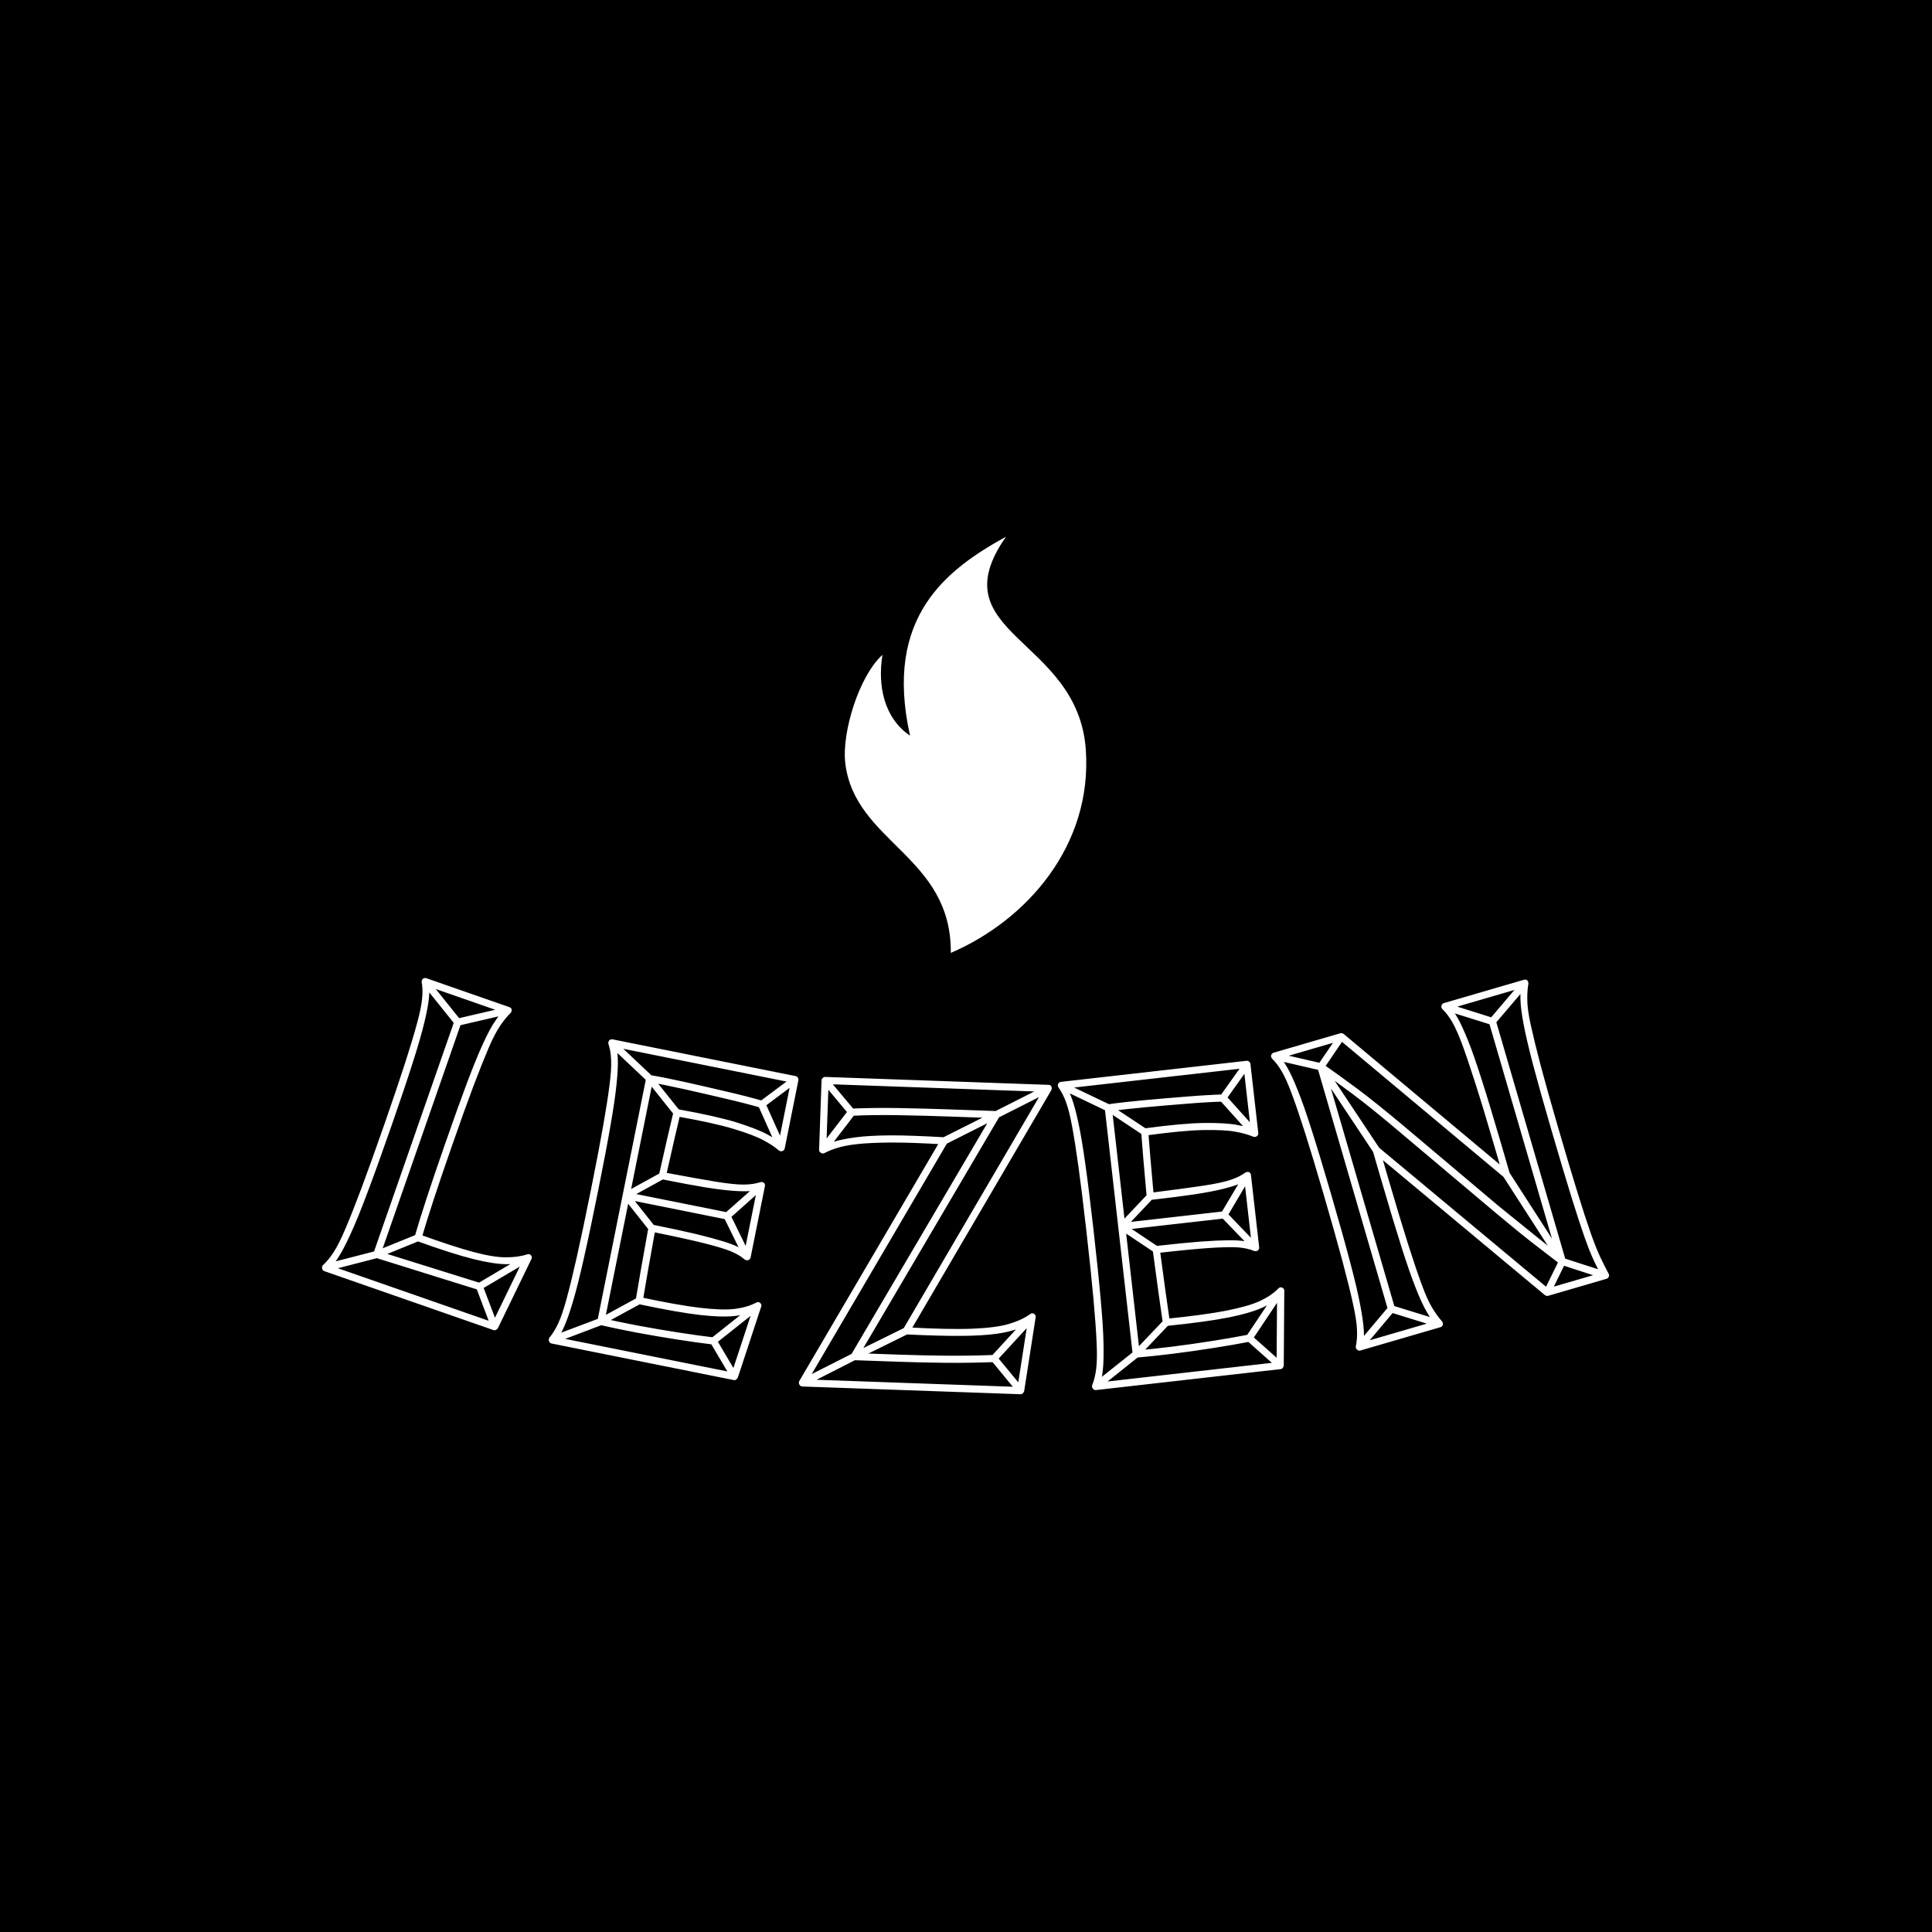 <svg xmlns="http://www.w3.org/2000/svg" version="1.1" xmlns:xlink="http://www.w3.org/1999/xlink" xmlns:svgjs="http://svgjs.dev/svgjs" width="1500" height="1500" viewBox="0 0 1500 1500"><rect width="1500" height="1500" fill="#000000"></rect><g transform="matrix(0.667,0,0,0.667,249.396,416.074)"><svg viewBox="0 0 396 264" data-background-color="#ffffff" preserveAspectRatio="xMidYMid meet" height="1000" width="1500" xmlns="http://www.w3.org/2000/svg" xmlns:xlink="http://www.w3.org/1999/xlink"><g id="tight-bounds" transform="matrix(1,0,0,1,0.239,0.235)"><svg viewBox="0 0 395.52 263.53" height="263.53" width="395.52"><g><svg viewBox="0 0 395.52 263.53" height="263.53" width="395.52"><g transform="matrix(1,0,0,1,0,135.623)"><svg viewBox="0 0 395.52 127.907" height="127.907" width="395.52"><g id="textblocktransform"><svg viewBox="0 0 395.52 127.907" height="127.907" width="395.52" id="textblock"><g><svg viewBox="0 0 395.52 127.907" height="127.907" width="395.52"><g transform="matrix(1,0,0,1,0,0)"><svg width="395.52" viewBox="-2.57 -17.29 142.694 46.146" height="127.907" data-palette-color="#000000"><path d="M-2.118 15.224l5.691-1.469-0.138-0.79-5.691 1.469zM3.636 13.724l4.58-1.867-0.269-0.719-4.576 1.858zM12.777-12.658l-3.611-4.498-0.595 0.523 3.611 4.499c0.052 0.053 0.116 0.093 0.191 0.119 0.082 0.029 0.141 0.031 0.177 0.009v0l5.587-1.294-0.151-0.783-5.577 1.297c-0.074 0.01-0.016 0.047 0.172 0.113 0.183 0.064 0.248 0.069 0.196 0.015zM14.521 17.04l1.685 4.464 0.722-0.278-1.688-4.454c-0.01-0.074-0.052-0.004-0.127 0.21-0.077 0.22-0.088 0.305-0.035 0.253v0l5.401-3.191-0.393-0.666-5.404 3.2c-0.085 0.041-0.143 0.106-0.173 0.193-0.033 0.094-0.029 0.184 0.012 0.269zM3.877 13.49l8.974-25.751-0.746-0.26-8.974 25.751c-0.044 0.126-0.036 0.235 0.024 0.326 0.056 0.083 0.131 0.141 0.225 0.174v0l11.366 3.548 0.26-0.746-11.366-3.548c-0.126-0.044-0.127 0.062-0.004 0.316 0.117 0.252 0.197 0.316 0.241 0.19zM-2.314 15.208v0l18.754 6.536c0.094 0.033 0.181 0.028 0.26-0.015 0.085-0.041 0.16-0.103 0.224-0.187v0l3.715-7.654c0.086-0.146 0.076-0.288-0.032-0.424-0.106-0.143-0.259-0.179-0.46-0.107v0c-0.669 0.219-1.458 0.325-2.367 0.318-0.905 0.002-2.106-0.197-3.604-0.599-1.498-0.402-3.488-1.053-5.969-1.953v0l0.246 0.509c0.339-1.174 0.779-2.591 1.323-4.251 0.543-1.66 1.215-3.639 2.016-5.937v0c0.965-2.77 1.779-5.035 2.442-6.795 0.667-1.751 1.228-3.159 1.683-4.222 0.461-1.061 0.886-1.873 1.272-2.436 0.387-0.564 0.763-1.026 1.129-1.386v0c0.116-0.129 0.162-0.261 0.139-0.397-0.019-0.127-0.108-0.218-0.266-0.272v0l-9.188-3.202c-0.126-0.044-0.248-0.027-0.367 0.052-0.115 0.087-0.167 0.217-0.157 0.39v0c0.1 0.522 0.118 1.121 0.051 1.797-0.06 0.678-0.242 1.575-0.545 2.69-0.298 1.118-0.733 2.569-1.306 4.353-0.575 1.791-1.345 4.071-2.309 6.841v0c-1.018 2.921-1.877 5.315-2.577 7.182-0.7 1.867-1.292 3.362-1.775 4.486-0.477 1.126-0.905 1.979-1.284 2.56-0.373 0.583-0.766 1.064-1.181 1.442v0c-0.107 0.104-0.144 0.232-0.112 0.384 0.038 0.154 0.12 0.254 0.245 0.297zM16.703 20.989l-18.753-6.536 0.123 0.678c0.414-0.378 0.814-0.878 1.2-1.498 0.39-0.612 0.841-1.482 1.354-2.61 0.519-1.125 1.138-2.646 1.856-4.564 0.722-1.909 1.602-4.355 2.642-7.339v0c0.987-2.833 1.773-5.168 2.356-7.004 0.59-1.835 1.02-3.323 1.291-4.464 0.279-1.145 0.451-2.063 0.515-2.754 0.07-0.688 0.061-1.31-0.028-1.863v0l-0.516 0.445 9.188 3.202-0.136-0.672c-0.376 0.391-0.76 0.875-1.152 1.451-0.398 0.574-0.843 1.397-1.336 2.468-0.491 1.064-1.079 2.497-1.763 4.299-0.678 1.804-1.511 4.122-2.498 6.956v0c-0.801 2.298-1.473 4.277-2.016 5.937-0.543 1.66-0.984 3.078-1.323 4.251v0c-0.044 0.126-0.038 0.23 0.018 0.314 0.054 0.089 0.128 0.15 0.222 0.183v0c2.602 0.942 4.682 1.607 6.241 1.995 1.553 0.386 2.803 0.578 3.749 0.576 0.94-0.004 1.766-0.126 2.478-0.365v0l-0.489-0.541-3.715 7.653zM46.056-2.91v0l0.254-0.755c-1.144-0.332-2.476-0.674-3.997-1.026-1.526-0.361-3.037-0.708-4.533-1.042-1.49-0.333-2.804-0.597-3.942-0.791v0c-0.131-0.026-0.237-0.003-0.319 0.068-0.081 0.065-0.132 0.147-0.151 0.245v0l-5.406 26.933c-0.02 0.098-0.005 0.193 0.045 0.284 0.05 0.092 0.14 0.15 0.271 0.177v0c1.157 0.266 2.479 0.542 3.965 0.826 1.488 0.278 2.99 0.535 4.506 0.772 1.516 0.236 2.862 0.425 4.037 0.566v0l0.068-0.792c-1.149-0.135-2.475-0.32-3.979-0.554-1.497-0.232-2.989-0.488-4.477-0.766-1.486-0.285-2.808-0.56-3.965-0.826v0c-0.098-0.02-0.077 0.076 0.065 0.288 0.14 0.218 0.219 0.279 0.239 0.18v0l5.405-26.932c0.02-0.098-0.076-0.077-0.288 0.064-0.212 0.141-0.269 0.221-0.171 0.241v0c1.137 0.194 2.451 0.458 3.941 0.791 1.497 0.334 2.998 0.68 4.504 1.037 1.514 0.351 2.823 0.689 3.928 1.012zM31.078 7.231l11.187 2.245 0.155-0.774-11.187-2.245zM28.533 21.132l4.249-2.319-0.364-0.675-4.25 2.319c0 0 0.008-0.005 0.024-0.015 0.024-0.016 0.035-0.024 0.035-0.024v0l-5.396 2.038 0.244 0.763 5.399-2.048c0.033 0.007 0.05 0.003 0.053-0.009 0.004-0.02 0.006-0.029 0.006-0.03zM34.015-6.438l-4.192-3.962-0.519 0.599 4.193 3.963c0 0-0.008-0.009-0.026-0.026-0.009-0.022-0.014-0.033-0.013-0.033v0l3.023 3.789 0.599-0.492-3.026-3.779c0 0 0.001-0.007 0.004-0.02 0.004-0.02-0.01-0.033-0.043-0.039zM46.429-2.988l3.671-2.741-0.482-0.597-3.671 2.742c-0.039 0.026-0.08 0.093-0.122 0.2-0.035 0.108-0.043 0.199-0.024 0.27v0l2.154 4.818 0.775-0.354-2.156-4.808c-0.052-0.078-0.107-0.008-0.165 0.211-0.066 0.225-0.059 0.311 0.02 0.259zM41.061 23.249l4.913-3.9-0.48-0.606-4.913 3.9c-0.078 0.052-0.128 0.127-0.147 0.225-0.02 0.098-0.003 0.186 0.049 0.265v0l2.329 3.945 0.677-0.374-2.33-3.945c-0.054-0.072-0.093 0.005-0.117 0.231-0.033 0.231-0.026 0.318 0.019 0.259zM42.586 9.398l3.799-3.378-0.482-0.597-3.807 3.367c-0.078 0.052-0.128 0.127-0.147 0.225-0.02 0.098-0.003 0.186 0.049 0.265v0l2.223 4.526 0.677-0.374-2.213-4.524c-0.02-0.072-0.052 0.006-0.099 0.235-0.045 0.222-0.045 0.307 0 0.255zM31.333 7.181l4.024-2.212-0.365-0.675-4.024 2.212c-0.111 0.046-0.18 0.134-0.206 0.264-0.026 0.131 0.004 0.235 0.09 0.314v0l2.857 3.603 0.597-0.482-2.857-3.603c-0.078-0.084-0.144 0.005-0.196 0.267-0.051 0.255-0.024 0.359 0.08 0.312zM22.879 23.231v0l20.197 4.053c0.098 0.02 0.186 0.003 0.265-0.048 0.072-0.054 0.134-0.126 0.187-0.218v0l2.584-7.845c0.065-0.157 0.036-0.299-0.088-0.426-0.124-0.127-0.281-0.141-0.471-0.043v0c-0.64 0.341-1.424 0.571-2.352 0.691-0.934 0.112-2.221 0.071-3.861-0.122-1.641-0.193-3.863-0.588-6.667-1.186v0l0.315 0.462c0.161-0.974 0.357-2.118 0.587-3.432 0.23-1.314 0.503-2.847 0.821-4.599v0l-0.471 0.314c2.556 0.513 4.497 0.937 5.824 1.271 1.327 0.334 2.318 0.632 2.972 0.892 0.647 0.266 1.173 0.575 1.578 0.929v0c0.145 0.09 0.284 0.108 0.418 0.053 0.127-0.056 0.203-0.15 0.23-0.28v0l1.584-7.893c0.033-0.163 0-0.289-0.098-0.376-0.105-0.089-0.242-0.117-0.412-0.083v0c-0.51 0.17-1.116 0.259-1.818 0.267-0.709 0.007-1.748-0.099-3.118-0.319-1.362-0.226-3.308-0.576-5.838-1.05v0l0.316 0.461c0.337-1.51 0.637-2.833 0.899-3.97 0.264-1.144 0.499-2.147 0.706-3.01v0l-0.471 0.313c2.758 0.486 4.875 0.951 6.349 1.397 1.474 0.446 2.568 0.859 3.28 1.24 0.714 0.374 1.299 0.76 1.757 1.158v0c0.15 0.098 0.29 0.116 0.417 0.053 0.127-0.056 0.203-0.15 0.23-0.28v0l1.517-7.559c0.018-0.092-0.003-0.188-0.064-0.289-0.063-0.094-0.143-0.151-0.242-0.171v0l-20.295-4.073c-0.131-0.026-0.25 0.008-0.357 0.102-0.102 0.102-0.136 0.238-0.102 0.408v0c0.171 0.503 0.27 1.095 0.297 1.773 0.034 0.68-0.024 1.593-0.173 2.74-0.142 1.148-0.374 2.645-0.697 4.49-0.324 1.852-0.775 4.217-1.352 7.093v0c-0.609 3.033-1.132 5.522-1.57 7.467-0.438 1.945-0.82 3.507-1.145 4.686-0.319 1.18-0.626 2.084-0.921 2.712-0.289 0.629-0.613 1.159-0.972 1.59v0c-0.092 0.118-0.111 0.25-0.059 0.396 0.059 0.148 0.153 0.235 0.284 0.261zM43.234 26.5l-20.197-4.053 0.215 0.655c0.359-0.431 0.686-0.981 0.984-1.649 0.302-0.66 0.631-1.584 0.984-2.77 0.36-1.186 0.765-2.777 1.213-4.775 0.454-1.99 0.991-4.534 1.613-7.632v0c0.59-2.941 1.049-5.362 1.376-7.261 0.333-1.898 0.556-3.431 0.668-4.599 0.12-1.173 0.164-2.106 0.133-2.798-0.024-0.692-0.119-1.306-0.283-1.842v0l-0.449 0.512 20.295 4.073-0.313-0.471-1.518 7.559 0.646-0.217c-0.49-0.404-1.106-0.807-1.849-1.207-0.742-0.401-1.872-0.838-3.388-1.313-1.518-0.468-3.688-0.954-6.51-1.459v0c-0.098-0.02-0.193-0.005-0.284 0.045-0.092 0.05-0.15 0.14-0.177 0.27v0c-0.207 0.863-0.443 1.866-0.706 3.01-0.262 1.137-0.562 2.461-0.899 3.971v0c-0.02 0.098 0.001 0.197 0.063 0.298 0.069 0.095 0.15 0.152 0.241 0.171v0c2.007 0.403 3.636 0.706 4.886 0.909 1.252 0.197 2.268 0.322 3.046 0.377 0.778 0.054 1.408 0.065 1.89 0.032 0.477-0.04 0.928-0.12 1.354-0.238v0l-0.512-0.449-1.584 7.892 0.647-0.227c-0.348-0.267-0.734-0.511-1.158-0.732-0.431-0.223-1.018-0.449-1.761-0.68-0.742-0.231-1.736-0.498-2.98-0.802-1.252-0.299-2.865-0.646-4.84-1.043v0c-0.092-0.018-0.188 0.003-0.288 0.065-0.094 0.063-0.151 0.143-0.171 0.241v0c-0.318 1.752-0.591 3.285-0.821 4.598-0.23 1.314-0.425 2.458-0.586 3.432v0c-0.026 0.131-0.007 0.237 0.058 0.318 0.065 0.081 0.147 0.132 0.245 0.151v0c2.935 0.623 5.247 1.029 6.936 1.219 1.697 0.184 3.029 0.207 3.995 0.067 0.966-0.139 1.789-0.392 2.468-0.759v0l-0.559-0.469-2.584 7.844zM56.114-2.809v0l0.072 0.793c1.584-0.077 3.332-0.099 5.246-0.064 1.907 0.034 3.699 0.081 5.378 0.141v0 0 0 0l5.387 0.191c0.16 0.006 0.165-0.124 0.014-0.39-0.157-0.272-0.271-0.343-0.343-0.212v0l-15.781 26.827c-0.071 0.131-0.069 0.264 0.006 0.401 0.082 0.13 0.186 0.197 0.313 0.201v0l4.937 0.175v0 0 0c1.679 0.06 3.452 0.099 5.319 0.119 1.861 0.013 3.633-0.015 5.316-0.082v0l-0.072-0.793c-1.617 0.069-3.356 0.098-5.216 0.085-1.867-0.02-3.64-0.059-5.319-0.118v0 0 0 0l-4.937-0.175c-0.127-0.004-0.121 0.129 0.016 0.4 0.137 0.265 0.242 0.335 0.313 0.212v0l15.781-26.838c0.072-0.158 0.077-0.297 0.014-0.42-0.063-0.116-0.174-0.176-0.333-0.182v0l-5.387-0.191v0 0 0c-1.679-0.06-3.472-0.106-5.378-0.14-1.913-0.035-3.695-0.014-5.346 0.06zM55.809-2.669l-3.21 4.178 0.672 0.525 3.22-4.189c0.062-0.065 0.089-0.154 0.08-0.267-0.016-0.114-0.053-0.189-0.112-0.224v0l-2.948-3.517-0.607 0.469 2.938 3.516c0.064 0.069 0.094-0.013 0.088-0.247-0.012-0.227-0.052-0.309-0.121-0.244zM72.223 25.15l4.226-4.593-0.582-0.521-4.215 4.593c-0.069 0.064-0.105 0.146-0.109 0.246-0.004 0.1 0.027 0.184 0.091 0.254v0l2.935 3.566 0.618-0.478-2.946-3.567c-0.058-0.062-0.091 0.02-0.099 0.247-0.008 0.233 0.019 0.318 0.081 0.253zM56.242 24.333l-5.746 2.908 0.375 0.714 5.737-2.919v0 0 0l5.785-2.857-0.366-0.703-5.785 2.857v0 0zM72.388-1.791l5.747-2.908-0.375-0.704-5.737 2.908v0 0 0l-5.787 2.907 0.365 0.713 5.787-2.916v0 0zM77.961-5.446v0l-24.734-0.877c-0.1-0.004-0.195 0.033-0.284 0.11-0.083 0.084-0.126 0.172-0.13 0.265v0l-0.273 7.705c-0.005 0.133 0.058 0.242 0.189 0.327 0.13 0.091 0.26 0.106 0.388 0.044v0c0.408-0.219 0.895-0.415 1.462-0.588 0.567-0.18 1.312-0.32 2.236-0.421 0.924-0.101 2.164-0.157 3.719-0.169 1.548-0.005 3.503 0.064 5.866 0.208v0l-0.319-0.601-15.731 26.829c-0.071 0.131-0.069 0.264 0.006 0.4 0.075 0.136 0.179 0.206 0.313 0.212v0l24.195 0.858c0.1 0.004 0.184-0.027 0.253-0.091 0.069-0.064 0.122-0.146 0.159-0.245v0l1.27-8.16c0.039-0.165-0.013-0.301-0.156-0.406-0.143-0.105-0.3-0.094-0.471 0.033v0c-0.609 0.439-1.389 0.798-2.34 1.078-0.944 0.28-2.291 0.456-4.041 0.527-1.75 0.071-4.187 0.018-7.309-0.159v0l0.319 0.602 15.732-26.879c0.072-0.158 0.077-0.297 0.015-0.42-0.056-0.115-0.167-0.176-0.334-0.182zM53.199-5.534l24.734 0.877-0.328-0.602-15.733 26.88c-0.071 0.124-0.069 0.254 0.006 0.39 0.082 0.136 0.189 0.207 0.323 0.212v0c2.431 0.12 4.447 0.174 6.048 0.164 1.595-0.01 2.908-0.087 3.941-0.23 1.026-0.144 1.857-0.344 2.492-0.602 0.63-0.258 1.201-0.574 1.715-0.95v0l-0.637-0.373-1.27 8.16 0.402-0.336-24.195-0.858 0.329 0.612 15.731-26.829c0.071-0.131 0.076-0.264 0.014-0.4-0.062-0.136-0.176-0.206-0.343-0.212v0c-2.43-0.146-4.428-0.217-5.996-0.213-1.568 0.011-2.838 0.083-3.81 0.215-0.979 0.132-1.758 0.285-2.338 0.458-0.587 0.179-1.097 0.378-1.532 0.596v0l0.578 0.36 0.273-7.705zM97.304-3.586v0l0.01-0.796c-1.19 0.034-2.563 0.116-4.119 0.246-1.563 0.124-3.108 0.255-4.635 0.395-1.521 0.139-2.852 0.29-3.994 0.453v0c-0.132 0.015-0.227 0.069-0.284 0.163-0.057 0.087-0.08 0.18-0.068 0.279v0l3.097 27.295c0.011 0.099 0.055 0.185 0.129 0.257 0.075 0.072 0.179 0.1 0.312 0.086v0c1.183-0.101 2.525-0.243 4.028-0.427 1.501-0.19 3.01-0.405 4.526-0.644 1.516-0.239 2.855-0.472 4.017-0.698v0l-0.179-0.775c-1.135 0.223-2.455 0.453-3.957 0.691-1.496 0.237-2.995 0.451-4.497 0.641-1.502 0.184-2.845 0.326-4.027 0.427v0c-0.099 0.011-0.049 0.096 0.15 0.255 0.2 0.165 0.294 0.198 0.282 0.098v0l-3.096-27.295c-0.011-0.099-0.096-0.049-0.255 0.15-0.159 0.199-0.188 0.293-0.089 0.282v0c1.142-0.163 2.474-0.314 3.994-0.453 1.527-0.14 3.062-0.27 4.606-0.392 1.549-0.129 2.898-0.208 4.049-0.238zM86.148 10.652l11.337-1.286-0.089-0.785-11.337 1.287zM87.979 24.665l3.336-3.508-0.554-0.531-3.335 3.508c0 0 0.006-0.007 0.017-0.022 0.018-0.022 0.026-0.033 0.027-0.033v0l-4.514 3.592 0.466 0.651 4.513-3.601c0.033-0.004 0.049-0.012 0.048-0.026-0.002-0.02-0.003-0.03-0.004-0.03zM84.76-3.26l-5.203-2.489-0.31 0.73 5.204 2.489c0 0-0.011-0.005-0.032-0.017-0.015-0.018-0.023-0.028-0.024-0.027v0l4.038 2.682 0.42-0.652-4.037-2.672c0 0-0.001-0.007-0.003-0.02-0.002-0.02-0.02-0.028-0.053-0.024zM97.634-3.775l2.656-3.733-0.641-0.42-2.656 3.733c-0.029 0.037-0.048 0.113-0.055 0.228 0 0.114 0.02 0.202 0.06 0.265v0l3.526 3.927 0.629-0.574-3.524-3.918c-0.074-0.059-0.104 0.025-0.092 0.252 0.006 0.234 0.039 0.314 0.097 0.24zM100.554 22.846l3.484-5.216-0.642-0.43-3.484 5.216c-0.059 0.074-0.082 0.16-0.072 0.259 0.011 0.099 0.054 0.178 0.128 0.238v0l3.425 3.043 0.53-0.564-3.425-3.043c-0.073-0.052-0.087 0.033-0.042 0.256 0.04 0.23 0.072 0.311 0.098 0.241zM97.767 9.193l2.583-4.379-0.641-0.42-2.594 4.37c-0.059 0.074-0.082 0.16-0.071 0.26 0.011 0.099 0.054 0.178 0.127 0.237v0l3.501 3.628 0.53-0.563-3.491-3.63c-0.041-0.062-0.048 0.022-0.022 0.254 0.026 0.225 0.052 0.306 0.078 0.243zM86.375 10.526l3.154-3.337-0.554-0.531-3.154 3.337c-0.092 0.078-0.13 0.183-0.115 0.315 0.015 0.132 0.076 0.223 0.182 0.271v0l3.822 2.556 0.421-0.642-3.823-2.555c-0.1-0.056-0.135 0.049-0.105 0.314 0.029 0.258 0.087 0.349 0.172 0.272zM83.239 28.393v0l20.469-2.322c0.099-0.011 0.178-0.054 0.237-0.128 0.052-0.073 0.089-0.161 0.111-0.264v0l0.059-8.259c0.014-0.169-0.057-0.295-0.214-0.378-0.157-0.083-0.311-0.049-0.461 0.102v0c-0.505 0.52-1.18 0.979-2.028 1.378-0.855 0.392-2.092 0.747-3.713 1.065-1.621 0.318-3.858 0.622-6.71 0.912v0l0.441 0.343c-0.144-0.977-0.308-2.125-0.492-3.447-0.183-1.321-0.392-2.864-0.625-4.629v0l-0.353 0.443c2.59-0.294 4.568-0.485 5.933-0.573 1.365-0.088 2.4-0.108 3.103-0.06 0.697 0.055 1.293 0.189 1.787 0.401v0c0.166 0.042 0.304 0.016 0.414-0.077 0.104-0.092 0.148-0.205 0.133-0.337v0l-0.908-7.999c-0.019-0.166-0.088-0.275-0.208-0.328-0.127-0.053-0.266-0.037-0.417 0.047v0c-0.434 0.318-0.983 0.588-1.649 0.811-0.672 0.224-1.694 0.441-3.067 0.65-1.366 0.202-3.325 0.465-5.878 0.788v0l0.441 0.342c-0.141-1.541-0.261-2.892-0.36-4.055-0.099-1.17-0.182-2.197-0.249-3.082v0l-0.352 0.443c2.775-0.382 4.932-0.586 6.472-0.614 1.54-0.027 2.707 0.032 3.502 0.177 0.794 0.138 1.47 0.326 2.027 0.565v0c0.173 0.047 0.311 0.022 0.414-0.077 0.104-0.092 0.148-0.205 0.133-0.338v0l-0.869-7.66c-0.011-0.093-0.06-0.178-0.15-0.255-0.089-0.07-0.182-0.1-0.282-0.089v0l-20.568 2.334c-0.132 0.015-0.235 0.084-0.309 0.206-0.066 0.128-0.057 0.268 0.028 0.419v0c0.317 0.427 0.592 0.959 0.825 1.598 0.24 0.637 0.465 1.524 0.674 2.66 0.216 1.136 0.453 2.632 0.711 4.489 0.258 1.863 0.553 4.251 0.884 7.166v0c0.349 3.074 0.612 5.603 0.79 7.589 0.178 1.986 0.293 3.59 0.345 4.812 0.058 1.221 0.042 2.176-0.048 2.864-0.083 0.687-0.229 1.291-0.438 1.811v0c-0.051 0.14-0.03 0.272 0.065 0.395 0.101 0.123 0.218 0.177 0.35 0.161zM103.618 25.276l-20.469 2.323 0.406 0.557c0.209-0.52 0.353-1.144 0.431-1.87 0.086-0.721 0.116-1.701 0.09-2.939-0.02-1.239-0.122-2.878-0.307-4.917-0.177-2.033-0.444-4.619-0.8-7.759v0c-0.338-2.981-0.642-5.426-0.912-7.334-0.264-1.909-0.521-3.437-0.772-4.582-0.245-1.153-0.488-2.055-0.729-2.705-0.235-0.651-0.513-1.207-0.833-1.667v0l-0.272 0.625 20.568-2.334-0.442-0.352 0.869 7.66 0.548-0.404c-0.59-0.235-1.3-0.429-2.13-0.584-0.829-0.154-2.038-0.225-3.627-0.212-1.588 0.019-3.803 0.22-6.644 0.603v0c-0.099 0.011-0.185 0.055-0.257 0.13-0.072 0.075-0.1 0.179-0.085 0.311v0c0.067 0.885 0.15 1.912 0.249 3.082 0.098 1.163 0.218 2.515 0.359 4.055v0c0.011 0.099 0.062 0.188 0.151 0.265 0.095 0.07 0.189 0.099 0.282 0.089v0c2.034-0.231 3.677-0.441 4.93-0.63 1.253-0.196 2.257-0.387 3.015-0.574 0.757-0.187 1.36-0.369 1.809-0.547 0.442-0.184 0.847-0.398 1.216-0.641v0l-0.625-0.272 0.908 7.999 0.547-0.414c-0.413-0.148-0.855-0.262-1.327-0.343-0.479-0.08-1.107-0.116-1.885-0.108-0.777 0.008-1.805 0.057-3.083 0.148-1.284 0.099-2.926 0.262-4.926 0.489v0c-0.093 0.011-0.178 0.06-0.255 0.15-0.07 0.089-0.1 0.182-0.088 0.281v0c0.234 1.765 0.442 3.308 0.625 4.629 0.183 1.321 0.347 2.47 0.492 3.447v0c0.015 0.132 0.066 0.227 0.153 0.284 0.087 0.057 0.18 0.08 0.28 0.069v0c2.985-0.305 5.31-0.626 6.976-0.962 1.672-0.344 2.946-0.73 3.823-1.159 0.877-0.428 1.583-0.921 2.117-1.478v0l-0.675-0.275-0.059 8.259zM115.894 19.784l5.323 1.647 0.179-0.781-5.311-1.64c-0.041-0.023-0.1-0.023-0.177-0.001-0.083 0.024-0.152 0.062-0.207 0.113v0l-3.551 4.221 0.571 0.563 3.557-4.234c0.045-0.083-0.028-0.096-0.22-0.04-0.192 0.056-0.247 0.107-0.164 0.152zM127.278-12.863l-5.263-1.654-0.191 0.775 5.272 1.651c0.073 0.013 0.148 0.009 0.226-0.014 0.077-0.022 0.127-0.054 0.149-0.095v0l3.608-4.238-0.577-0.551-3.599 4.236c-0.055 0.051 0.011 0.049 0.197-0.006 0.192-0.056 0.251-0.091 0.178-0.104zM108.265-7.834l-5.135-1.181-0.181 0.771 5.125 1.184c0.073 0.013 0.155-0.004 0.246-0.051 0.092-0.041 0.15-0.082 0.172-0.123v0l2.268-3.337-0.636-0.43-2.277 3.34c-0.055 0.051 0.021 0.036 0.227-0.045 0.201-0.072 0.265-0.115 0.191-0.128zM134.849 14.523l4.773 1.547 0.179-0.782-4.77-1.537c-0.083-0.045-0.167-0.038-0.254 0.022-0.08 0.058-0.143 0.128-0.189 0.211v0l-1.681 3.417 0.706 0.315 1.679-3.426c0.045-0.083-0.046-0.073-0.273 0.027-0.228 0.101-0.284 0.17-0.17 0.206zM107.794-7.343l7.823 26.854 0.758-0.221-7.822-26.854c-0.054-0.186-0.211-0.188-0.472-0.008-0.256 0.172-0.299 0.32-0.131 0.444v0c1.12 0.771 2.382 1.681 3.785 2.73 1.403 1.05 3.128 2.443 5.176 4.18v0 0 0 0l10.435 8.792v0 0 0c1.821 1.532 3.296 2.734 4.425 3.606 1.129 0.872 2.114 1.631 2.954 2.275v0c0.133 0.1 0.279 0.099 0.437-0.003 0.16-0.095 0.212-0.239 0.156-0.43v0l-7.75-26.604-0.759 0.22 7.75 26.605c0.056 0.192 0.209 0.193 0.459 0.001 0.254-0.199 0.3-0.341 0.137-0.425v0c-0.842-0.65-1.812-1.416-2.909-2.298-1.097-0.882-2.546-2.053-4.347-3.515v0 0 0 0l-10.425-8.795v0 0 0c-2.095-1.757-3.853-3.169-5.275-4.233-1.426-1.057-2.696-1.971-3.81-2.744v0c-0.175-0.123-0.333-0.129-0.474-0.019-0.135 0.109-0.175 0.256-0.121 0.442zM135.293 13.935l-6.198-9.62-0.706 0.403 6.198 9.621zM114.662 1.572l-6.137-9.232-0.703 0.413 6.137 9.232zM140.063 15.473v0c-0.303-0.564-0.608-1.17-0.915-1.817-0.306-0.647-0.656-1.524-1.048-2.632-0.39-1.101-0.876-2.588-1.455-4.461-0.58-1.872-1.308-4.31-2.182-7.312v0c-0.82-2.816-1.471-5.133-1.952-6.951-0.473-1.813-0.832-3.285-1.078-4.415-0.246-1.13-0.371-2.037-0.377-2.723-0.012-0.684 0.027-1.279 0.116-1.784v0c0.019-0.172-0.02-0.307-0.118-0.403-0.089-0.092-0.214-0.115-0.374-0.068v0l-8.871 2.584c-0.128 0.037-0.215 0.122-0.259 0.253-0.05 0.139-0.02 0.277 0.088 0.412v0c0.385 0.367 0.749 0.844 1.094 1.431 0.338 0.589 0.71 1.425 1.116 2.508 0.399 1.085 0.883 2.52 1.452 4.305 0.577 1.79 1.276 4.093 2.096 6.91v0l0.968 3.322 0.655-0.399-18.301-15.303c-0.133-0.1-0.264-0.131-0.391-0.094v0l-7.393 2.154c-0.128 0.037-0.218 0.122-0.269 0.255-0.043 0.138-0.01 0.274 0.098 0.409v0c0.385 0.367 0.746 0.845 1.084 1.434 0.345 0.587 0.717 1.423 1.116 2.508 0.406 1.083 0.893 2.517 1.462 4.303 0.571 1.792 1.266 4.096 2.086 6.912v0c0.865 2.97 1.554 5.418 2.067 7.345 0.513 1.927 0.898 3.488 1.156 4.684 0.264 1.194 0.411 2.137 0.439 2.83 0.035 0.691-0.007 1.311-0.125 1.859v0c-0.027 0.147 0.017 0.273 0.131 0.379 0.12 0.104 0.245 0.137 0.373 0.099v0l8.862-2.581c0.16-0.047 0.253-0.143 0.28-0.29 0.027-0.147-0.011-0.275-0.112-0.384v0c-0.362-0.408-0.724-0.911-1.085-1.507-0.361-0.596-0.751-1.469-1.168-2.617-0.424-1.147-0.938-2.671-1.541-4.572-0.602-1.901-1.336-4.336-2.201-7.306v0l-0.898-3.082-0.657 0.389 18.953 15.79c0.133 0.1 0.261 0.132 0.382 0.097v0l6.452-1.88c0.128-0.037 0.22-0.116 0.275-0.236 0.049-0.118 0.039-0.237-0.031-0.356zM139.36 15.885v0l0.235-0.589-6.452 1.88 0.392 0.094-18.949-15.78c-0.175-0.123-0.341-0.133-0.499-0.032-0.16 0.095-0.212 0.239-0.156 0.431v0l0.898 3.082c0.884 3.034 1.633 5.524 2.249 7.469 0.617 1.952 1.156 3.503 1.616 4.654 0.454 1.152 0.866 2.043 1.236 2.671 0.372 0.635 0.739 1.156 1.101 1.564v0l0.159-0.671-8.862 2.581 0.495 0.481c0.118-0.548 0.154-1.187 0.108-1.916-0.038-0.725-0.175-1.696-0.411-2.912-0.23-1.218-0.608-2.816-1.136-4.793-0.519-1.974-1.221-4.477-2.105-7.511v0c-0.839-2.88-1.554-5.238-2.143-7.073-0.584-1.837-1.096-3.298-1.538-4.385-0.437-1.095-0.83-1.942-1.178-2.542-0.342-0.602-0.71-1.102-1.104-1.501v0l-0.161 0.661 7.392-2.153-0.382-0.097 18.3 15.302c0.175 0.123 0.342 0.137 0.502 0.042 0.158-0.102 0.21-0.245 0.156-0.431v0l-0.968-3.322c-0.839-2.88-1.554-5.238-2.144-7.073-0.584-1.837-1.093-3.299-1.528-4.387-0.443-1.093-0.836-1.94-1.178-2.542-0.348-0.6-0.716-1.1-1.104-1.502v0l-0.171 0.665 8.871-2.585-0.501-0.468c-0.08 0.537-0.115 1.155-0.105 1.853 0.015 0.697 0.133 1.624 0.352 2.783 0.217 1.152 0.57 2.66 1.058 4.525 0.494 1.863 1.161 4.234 1.999 7.114v0c0.884 3.034 1.618 5.493 2.202 7.379 0.586 1.892 1.077 3.398 1.472 4.519 0.396 1.121 0.749 2.011 1.059 2.67 0.312 0.666 0.62 1.281 0.923 1.845z" opacity="1" transform="matrix(1,0,0,1,0,0)" fill="#ffffff" class="wordmark-text-0" data-fill-palette-color="primary" id="text-0"></path></svg></g></svg></g></svg></g></svg></g><g transform="matrix(1,0,0,1,160.655,0)"><svg viewBox="0 0 74.21 127.907" height="127.907" width="74.21"><g><svg xmlns="http://www.w3.org/2000/svg" xmlns:xlink="http://www.w3.org/1999/xlink" version="1.1" x="0" y="0" viewBox="21.679 1 56.858 98" enable-background="new 0 0 100 100" xml:space="preserve" height="127.907" width="74.21" class="icon-icon-0" data-fill-palette-color="accent" id="icon-0"><g fill="#000000" data-fill-palette-color="accent"><path fill-rule="evenodd" clip-rule="evenodd" d="M30.545 28.822C29.38 36.039 30.875 43.672 37.045 47.863 30.758 19.81 45.756 8.664 59.646 1 43.466 24.046 76.542 24.644 78.423 51.13 80.028 73.71 64.507 91.317 46.639 99 46.845 76.175 24.089 73.067 21.801 54.397 20.905 47.094 25.062 33.766 30.545 28.822" fill="#ffffff" data-fill-palette-color="accent"></path></g></svg></g></svg></g><g></g></svg></g><defs></defs></svg><rect width="395.52" height="263.53" fill="none" stroke="none" visibility="hidden"></rect></g></svg></g></svg>